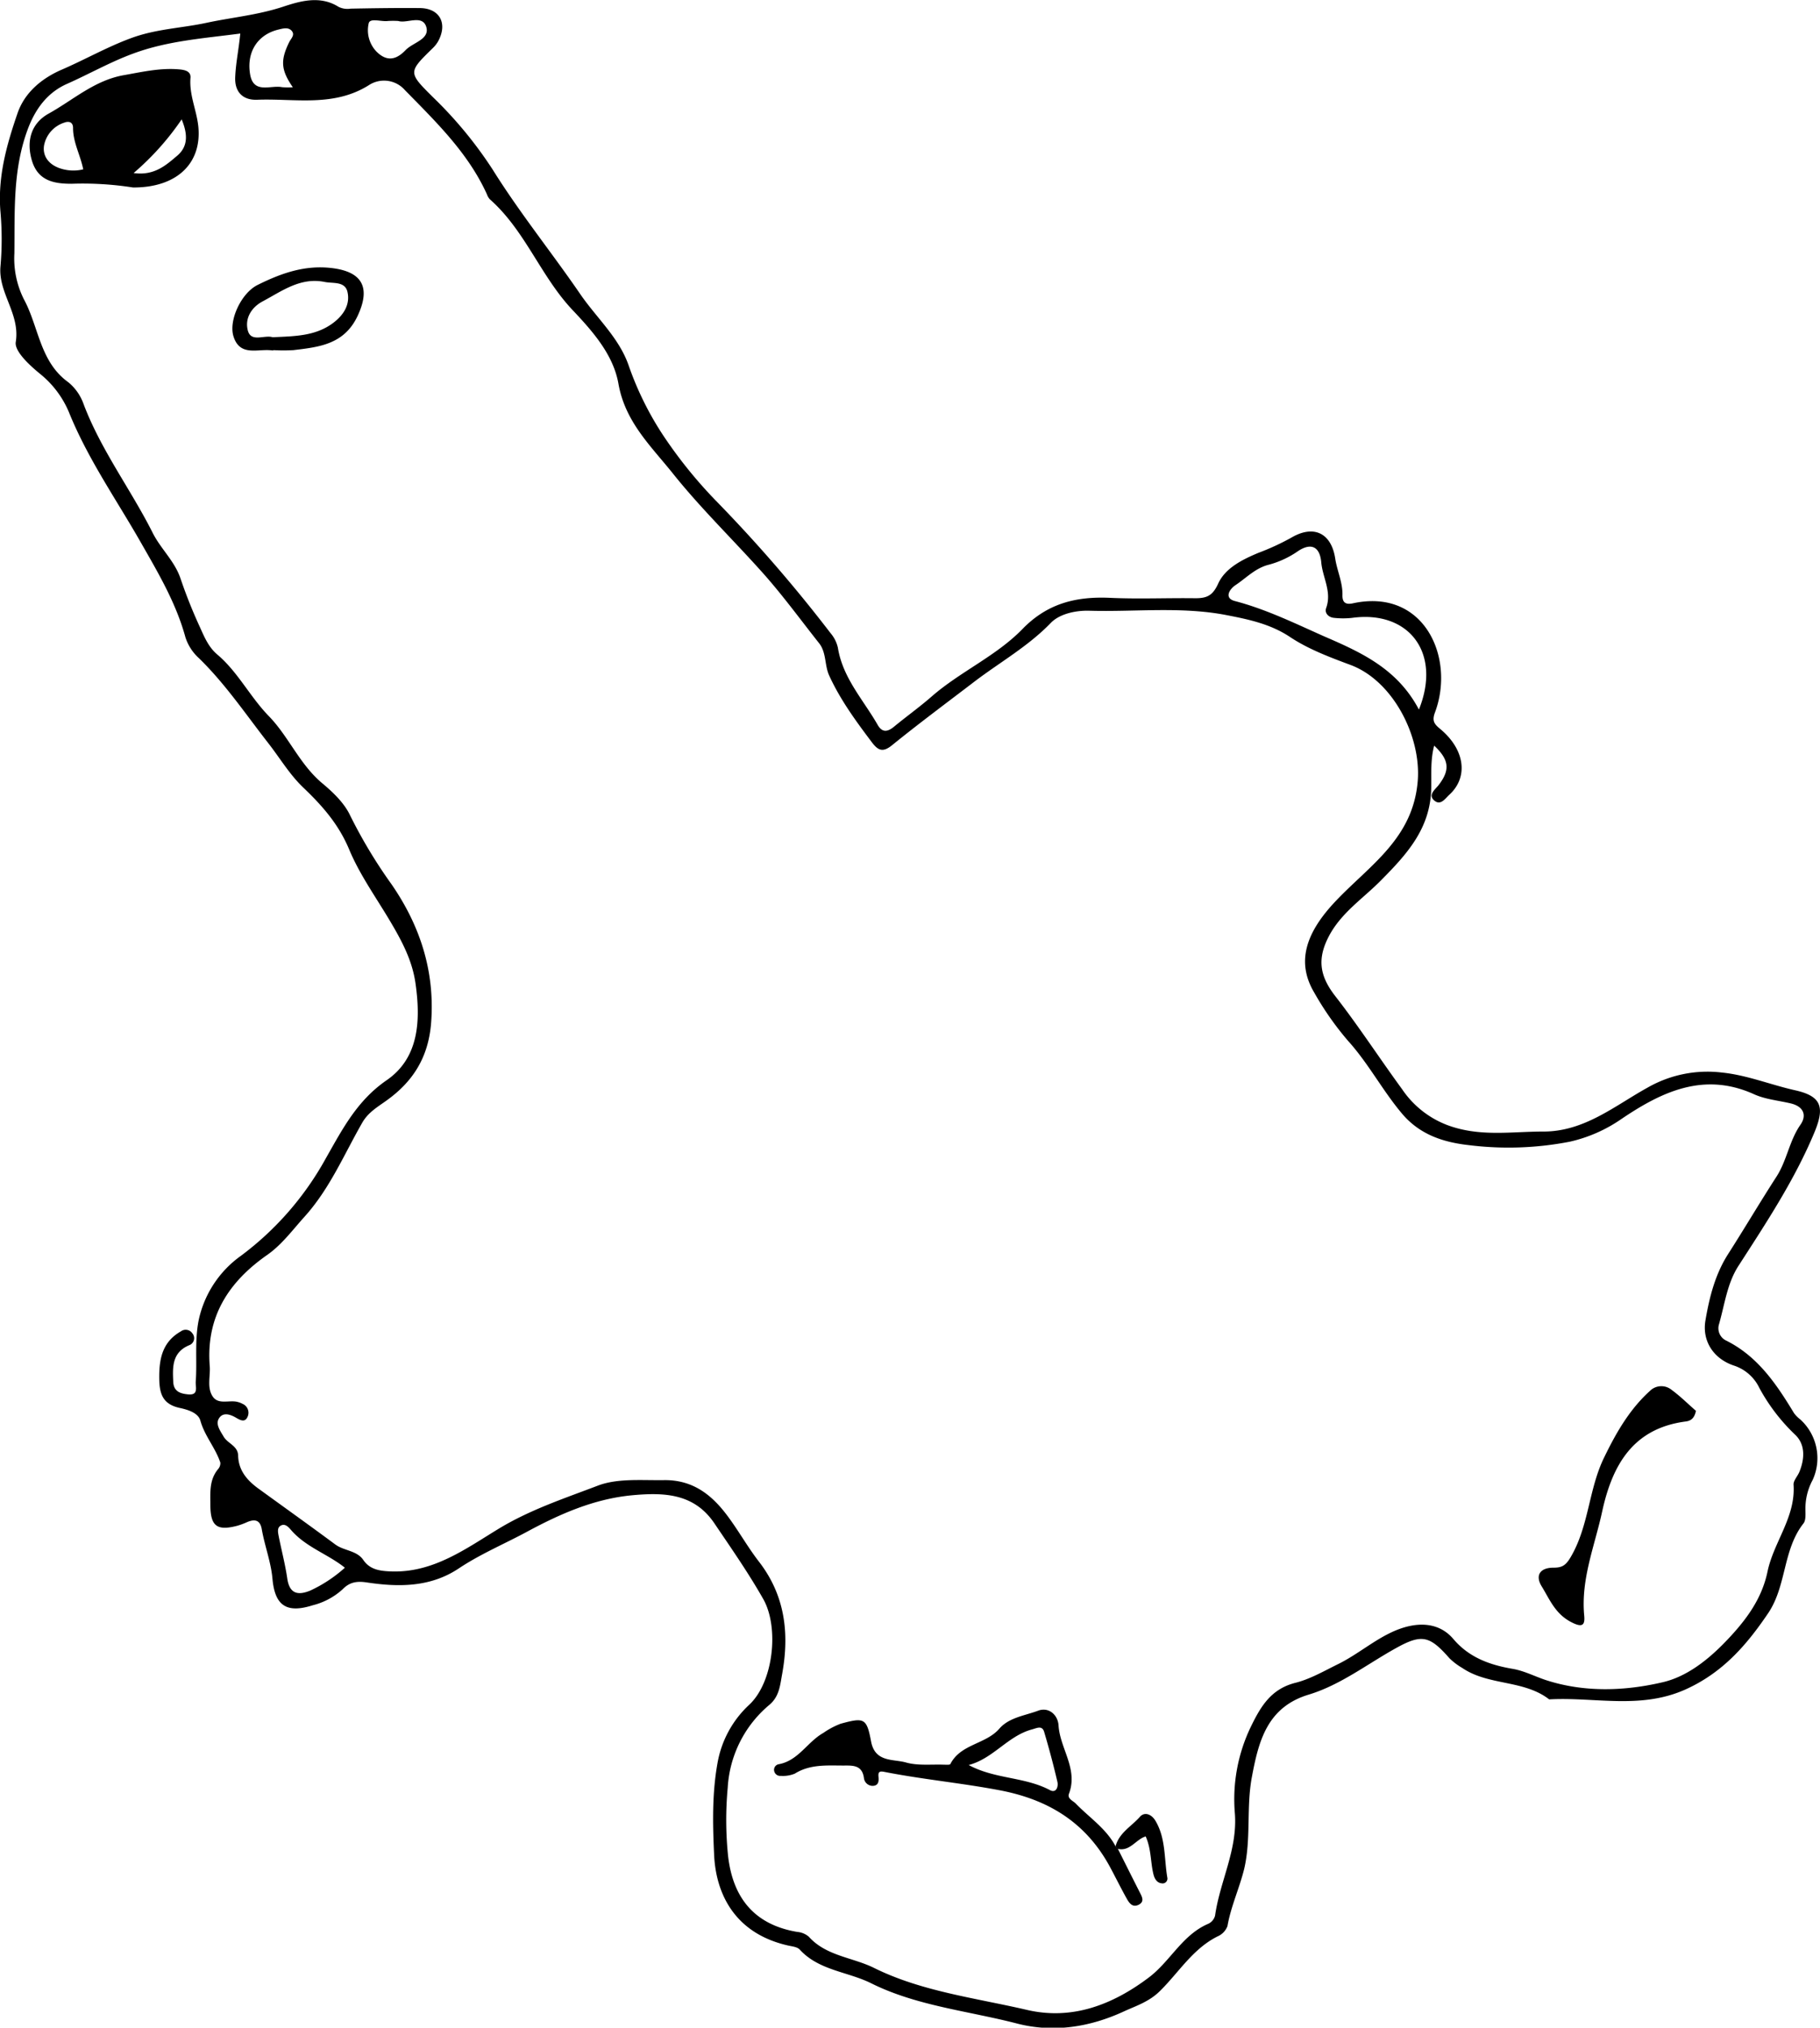 <svg id="Layer_1" data-name="Layer 1" xmlns="http://www.w3.org/2000/svg" viewBox="0 0 377.22 420.15"><title>i_have_failed</title><path d="M1911.56,1745.16c-.79,3-.55,6-.61,8.89-.17,8.32-5.08,13.64-10.38,19-3.71,3.78-8.29,6.72-10.86,11.66-2.42,4.66-1.89,8.18,1.34,12.34,4.86,6.24,9.18,12.9,13.86,19.3a19.77,19.77,0,0,0,9.38,7.44c6.69,2.5,13.26,1.33,19.92,1.34,8.5,0,14.79-5.35,21.59-9.11a25,25,0,0,1,15.38-3.12c5.24.53,10.11,2.54,15.2,3.68,5.47,1.22,6.17,3.49,4,8.71-4.12,9.89-10,18.75-15.76,27.69-2.31,3.57-2.84,7.92-4,12a2.83,2.83,0,0,0,1.52,3.49c6.52,3.27,10.37,9,14,15a6.55,6.55,0,0,0,1.31,1.32,10.84,10.84,0,0,1,2.56,12.53,12.42,12.42,0,0,0-1.5,6.08c0,1,.12,2.25-.4,2.92-4.31,5.47-3.48,12.9-7.31,18.59-4.49,6.65-9.44,12.34-17.12,15.81-9.37,4.22-18.86,1.54-28.28,2.07-5.3-4.1-12.55-2.8-18-6.5a13.55,13.55,0,0,1-2.65-2c-4.1-4.65-5.69-5.14-11.12-2.11-6,3.32-11.46,7.62-18.09,9.63-8.64,2.61-10.39,9.71-11.78,17.17-1.16,6.28-.11,12.75-1.59,19-1,4-2.74,7.71-3.45,11.78a3.75,3.75,0,0,1-2,2.12c-5.21,2.57-8.14,7.59-12.1,11.44-2.22,2.16-4.91,3-7.33,4.11-7,3.24-14.57,4.5-22.18,2.53-10.12-2.62-20.8-3.65-30.21-8.33-4.89-2.44-10.85-2.64-14.84-7-.51-.56-1.58-.65-2.42-.84-10.91-2.47-15-10.55-15.33-19-.29-6.22-.41-12.47.69-18.67a21.55,21.55,0,0,1,6.63-12.25c5-4.69,6.21-16,2.87-21.88-3.08-5.43-6.63-10.51-10.11-15.66-4.18-6.2-10.34-6.45-17-5.84-7.89.73-15,3.87-21.75,7.51-4.71,2.55-9.72,4.64-14.22,7.64-5.85,3.91-12.39,3.92-19,2.93-2-.31-3.58-.16-5.09,1.4a14.4,14.4,0,0,1-6.2,3.32c-5.44,1.72-7.85.08-8.35-5.51-.32-3.52-1.61-6.79-2.21-10.23-.32-1.88-1.37-2.19-3-1.51a14.75,14.75,0,0,1-2.1.78c-4.19,1.09-5.51.08-5.56-4.2,0-2.62-.27-5.27,1.58-7.52a1.86,1.86,0,0,0,.49-1.36c-1-3.06-3.25-5.51-4.14-8.71-.46-1.64-2.64-2.28-4.28-2.63-3.37-.74-4.19-2.73-4.24-5.95-.07-4.16.6-7.71,4.5-9.93a1.66,1.66,0,0,1,2.35.41,1.55,1.55,0,0,1-.69,2.49c-3.54,1.52-3.41,4.55-3.26,7.61.1,2,1.52,2.41,3.09,2.56,2.22.21,1.5-1.52,1.57-2.59.3-4.22-.24-8.44.59-12.69a22,22,0,0,1,8.77-13.43,63.17,63.17,0,0,0,17.63-20.25c3.42-6,6.43-11.9,12.57-16.13,6.75-4.64,7.06-12.44,6-20-.67-4.8-2.81-8.83-5.36-13.11-2.85-4.8-6.23-9.51-8.39-14.69s-5.5-9-9.42-12.75c-2.9-2.73-4.93-6.2-7.37-9.32-4.64-5.94-8.88-12.25-14.33-17.56a10,10,0,0,1-2.83-4.36c-1.94-7.11-5.64-13.34-9.26-19.68-5.08-8.91-11-17.33-14.9-27a20.28,20.28,0,0,0-6-7.93c-2.15-1.76-5.33-4.68-5-6.59.93-5.84-3.67-10.15-3.17-15.67a64.8,64.8,0,0,0,0-11.23c-.62-7.19,1.26-13.9,3.54-20.5,1.5-4.35,5.11-7.26,9.12-9,4.9-2.11,9.53-4.78,14.61-6.62s10.24-2,15.33-3.08c5.28-1.14,10.64-1.61,15.89-3.33,3.51-1.16,7.73-2.44,11.58,0a4.2,4.2,0,0,0,2.52.37c4.74-.09,9.49-.16,14.24-.12,4.17,0,5.9,3.13,3.9,6.85a6.28,6.28,0,0,1-1.15,1.47c-5.11,5-5.12,5,.1,10.19a85.49,85.49,0,0,1,12.36,15c5.58,8.94,12.19,17.11,18.13,25.77,3.35,4.89,8,9,10,14.7a65,65,0,0,0,7.2,14.59,95.37,95.37,0,0,0,10.77,13.37,304.15,304.15,0,0,1,23.9,27.58,7.08,7.08,0,0,1,1.52,3c1,6.28,5.26,10.79,8.24,16,.91,1.6,2,1.53,3.36.42,2.58-2.13,5.31-4.08,7.82-6.27,5.92-5.17,13.38-8.38,18.84-14,5.21-5.36,11.18-6.78,18.2-6.46,5.86.27,11.74,0,17.62.08,2.32,0,3.58-.47,4.73-3,1.48-3.26,5-5,8.34-6.4a50.61,50.61,0,0,0,6.78-3.12c4.68-2.78,8.34-1,9.15,4.28.39,2.58,1.59,5,1.5,7.69,0,1.46.68,1.92,2.18,1.6,14.75-3.2,21.24,11.25,17,22.61-.73,1.93,0,2.52,1.25,3.57,5,4.26,5.67,9.9,1.7,13.51-.86.79-1.79,2.3-3.1,1.17s.09-2.21.84-3.11C1914.9,1750.24,1914.72,1748.14,1911.56,1745.16Zm-247.45-147.55c-7.58,1-14.94,1.5-22,4.08-4.83,1.75-9.25,4.28-13.89,6.34-4,1.76-6.59,5.1-8.23,9.61-3.07,8.4-2.59,16.94-2.7,25.52a18.87,18.87,0,0,0,1.94,9.45c3.12,5.71,3.31,13,9.23,17.25a10.23,10.23,0,0,1,3.17,4.52c3.61,9.56,9.81,17.71,14.35,26.74,1.69,3.34,4.59,5.86,5.78,9.52a103.27,103.27,0,0,0,4,10c.9,2,1.77,4.11,3.58,5.64,4.29,3.62,6.77,8.75,10.7,12.78,4.07,4.18,6.36,9.94,11,13.85,2.26,1.88,4.61,4.11,5.83,6.7a102.81,102.81,0,0,0,8.58,14.27c5.83,8.44,9,17.86,8.23,28.52-.51,7.26-3.73,12.4-9.41,16.41-1.81,1.29-3.69,2.4-4.88,4.49-3.79,6.61-6.73,13.69-12,19.52-2.48,2.75-4.66,5.75-7.72,7.89-8,5.59-12.69,12.83-11.89,23,.17,2.1-.61,4.38.57,6.25s3.48.73,5.22,1.2a4.06,4.06,0,0,1,1,.39,2,2,0,0,1,1.13,2.5c-.5,1.38-1.41,1-2.38.43-1.23-.74-2.8-1.3-3.65.12-.73,1.22.32,2.58,1,3.76.86,1.46,3,1.89,3,4,.1,3,1.86,5.05,4.17,6.73,5.32,3.86,10.67,7.68,15.95,11.59,1.81,1.35,4.46,1.23,5.82,3.22s3.36,2.27,5.57,2.37c8.92.4,15.79-4.79,22.76-9,6.45-3.86,13.45-6.16,20.28-8.77,4.09-1.56,9.08-1.07,13.71-1.14,5.64-.08,9.48,2.7,12.65,6.74,2.52,3.22,4.5,6.87,7,10.11,5.44,7,6.38,14.89,4.84,23.33-.43,2.34-.58,4.63-2.63,6.37a24.17,24.17,0,0,0-8.65,17.17,72.55,72.55,0,0,0,.08,14.21c1,8.64,5.47,14.22,14.38,15.69a4.18,4.18,0,0,1,2.36,1c3.59,4,9.06,4.25,13.52,6.46,9.85,4.88,21,6.21,31.67,8.69,9.3,2.17,17.7-1,25.28-6.72,4.46-3.37,6.94-8.85,12.35-11.14a2.58,2.58,0,0,0,1.37-1.67c1-7.11,4.66-13.6,4.11-21.11a34.55,34.55,0,0,1,3.35-18.12c2-4.09,4.11-7.71,9.14-9,3.07-.76,6-2.46,8.88-3.88,4.07-2,7.45-5,11.59-6.83,5-2.18,9.44-1.77,12.31,1.61,3.25,3.84,7.54,5.38,12.28,6.19,2.42.41,4.65,1.59,6.9,2.33,7.93,2.59,16.36,2.3,24.29.43,4.62-1.09,8.8-4.17,12.57-8,4.36-4.46,7.85-9,9.08-14.9,1.29-6.17,5.85-11.29,5.4-18-.06-.87.85-1.77,1.22-2.7,1.1-2.73,1.24-5.67-.92-7.7a38.91,38.91,0,0,1-7.4-9.68,8.91,8.91,0,0,0-5.15-4.58c-4.29-1.38-6.78-5.1-6-9.47.81-4.74,2-9.47,4.67-13.65,3.39-5.3,6.59-10.72,10-16,2.2-3.37,2.68-7.47,5-10.81,1.4-2,.62-3.81-2-4.43s-5.27-.84-7.61-1.9c-10.4-4.71-19.15-.5-27.45,5.1a30.6,30.6,0,0,1-10.73,4.73,66.47,66.47,0,0,1-20.87.72c-5-.55-10-2-13.78-6.38-4.14-4.86-7.06-10.53-11.34-15.26a62.38,62.38,0,0,1-7-10c-3.76-6.34-1.75-12.45,4.61-19.09,7-7.34,15.93-12.88,16.86-24.8.71-9.25-5.18-20.76-14-24-4.3-1.6-8.71-3.26-12.48-5.77-4.1-2.73-8.68-3.66-13.15-4.53-9.36-1.82-18.93-.64-28.41-.91-3-.09-6.26.71-8,2.51-4.66,4.82-10.39,8.06-15.61,12-5.79,4.43-11.65,8.77-17.31,13.36-1.95,1.58-2.92,1.06-4.19-.62-3.3-4.38-6.53-8.78-8.83-13.8-1-2.17-.55-4.77-2.11-6.73-3.7-4.68-7.23-9.51-11.17-14-6.26-7.07-13.09-13.63-19-21-4.58-5.76-10-10.75-11.41-18.76-1.06-6-5.28-10.8-9.55-15.31-6.59-7-9.8-16.47-17.12-22.92a3.08,3.08,0,0,1-.58-1c-3.89-8.59-10.54-15-17-21.6a5.74,5.74,0,0,0-7.26-1.17c-7.38,4.77-15.49,2.86-23.35,3.16-3,.12-4.7-1.62-4.57-4.67S1663.8,1600.88,1664.11,1597.61Zm244.29,140.08c4.75-11.8-2.13-20.61-13.85-19a17.24,17.24,0,0,1-3.73,0c-1.17-.1-2-1-1.66-2,1.25-3.38-.72-6.34-1-9.5s-2-4.17-4.76-2.37a19.38,19.38,0,0,1-6.06,2.84c-2.83.69-4.7,2.75-6.95,4.24-1.28.85-2.41,2.71-.14,3.3,6.48,1.7,12.39,4.6,18.46,7.3C1896.46,1725.85,1903.94,1729.23,1908.4,1737.69Zm-222.61,177.82c-3.52-2.83-8.08-4.24-11.18-7.84-.56-.66-1.29-1.43-2.21-.82-.67.44-.47,1.38-.33,2.11.58,2.93,1.35,5.83,1.78,8.78.47,3.23,2.26,3.54,4.78,2.5A29,29,0,0,0,1685.79,1915.51ZM1675,1608.74c-2.47-3.58-2.59-5.57-.77-9.31.36-.75,1.25-1.48.58-2.33s-1.78-.56-2.75-.32c-4.28,1-6.68,4.58-5.92,9.23.69,4.22,4.23,2.24,6.61,2.71A14.55,14.55,0,0,0,1675,1608.74Zm21.87-13.73a18.36,18.36,0,0,0-2.15,0c-1.4.19-3.78-.71-4,.52a6.39,6.39,0,0,0,1.61,5.81c2.27,2.27,4.23,1.6,6.06-.31,1.53-1.6,5.15-2.23,4.23-4.92C1701.74,1593.67,1698.57,1595.59,1696.83,1595Z" transform="translate(-1614.31 -1590.66)"/><path d="M1641.89,1629.51a67.24,67.24,0,0,0-12.73-.77c-3.65,0-7-.59-8.25-4.85-1.13-3.88-.28-7.62,3.54-9.72,5-2.78,9.44-6.84,15.45-7.92,3.69-.65,7.31-1.49,11.08-1.25,1.29.09,2.93.23,2.81,1.78-.29,3.54,1.27,6.71,1.62,10.06C1656.19,1624.48,1651,1629.54,1641.89,1629.51Zm-10.33-3.76c-.58-2.94-2.12-5.58-2.11-8.58,0-1.32-1-1.42-1.81-1.1a6.18,6.18,0,0,0-4.2,4.73c-.33,2.06.82,3.78,3,4.63A8.7,8.7,0,0,0,1631.56,1625.75Zm10.46.77c4.32.59,6.73-1.67,9-3.58s2.23-4.45.94-7.54A56,56,0,0,1,1642,1626.52Z" transform="translate(-1614.31 -1590.66)"/><path d="M1846,1973.75c1.51,3,3,6,4.53,9,.45.89,1.07,1.93-.19,2.58s-1.94-.28-2.44-1.15c-1.22-2.17-2.32-4.41-3.5-6.61-5-9.27-12.81-14.09-23.17-16-7.83-1.47-15.74-2.21-23.54-3.74-1-.2-1.41-.12-1.3,1,.1.93,0,1.86-1.23,1.88a1.82,1.82,0,0,1-1.79-1.64c-.37-2.62-2.18-2.59-4.15-2.57-3.48,0-7-.31-10.18,1.68a6.45,6.45,0,0,1-2.89.46,1.27,1.27,0,0,1-1.38-1,1.17,1.17,0,0,1,.93-1.41c4.09-.74,5.95-4.64,9.26-6.49a16.32,16.32,0,0,1,3.6-1.91c4.84-1.31,5.38-1.2,6.29,3.66.82,4.4,4.56,3.62,7.22,4.37,2.45.7,5.2.37,7.81.46.49,0,1.29.09,1.41-.14,2.14-4.17,7.3-4.06,10.14-7.31,2-2.33,5.31-2.71,8.06-3.74,2.17-.81,4.08.84,4.22,3.08.3,4.79,4.11,9,2.15,14.15-.36,1,.82,1.43,1.4,2,2.82,2.93,6.35,5.2,8.3,8.94A6.25,6.25,0,0,1,1846,1973.75Zm-30.9-17.35c5.45,2.94,11.59,2.41,16.82,5.19,1.34.71,1.78-.76,1.55-1.72q-1.22-5.22-2.75-10.36c-.42-1.4-1.55-.75-2.5-.5C1823.19,1950.35,1820.18,1955.07,1815.05,1956.4Z" transform="translate(-1614.31 -1590.66)"/><path d="M1965.82,1883c-.31,1.49-1,2.07-2.14,2.21-10.94,1.43-15.21,9.07-17.3,18.66-1.54,7.12-4.44,14-3.72,21.55.2,2.08-.44,2.58-2.88,1.26-3.2-1.75-4.31-4.67-5.93-7.3-1.39-2.25-.38-3.87,2.41-3.88,1.68,0,2.51-.35,3.57-2.15,3.84-6.48,3.73-14.17,7-20.77,2.52-5.19,5.4-10.17,9.78-14a3.37,3.37,0,0,1,4.22.12C1962.61,1880,1964.24,1881.64,1965.82,1883Z" transform="translate(-1614.31 -1590.66)"/><path d="M1671,1663.26a2.41,2.41,0,0,1-.38,0c-2.87-.38-6.61,1.37-7.93-2.94-1-3.31,1.62-8.92,5-10.61,4.81-2.39,9.71-4.17,15.34-3.51,6.35.74,8.18,4,5.4,9.92s-8,6.46-13.32,7.09a35.38,35.38,0,0,1-4.12,0Zm-.15-2.72c4.47-.22,8.85-.19,12.56-3,2.13-1.62,3.5-3.78,2.92-6.38-.51-2.27-3-1.72-4.74-2.08-5-1-8.77,1.85-12.79,4-2.46,1.29-3.79,3.64-3.11,6.11S1669.15,1660,1670.81,1660.54Z" transform="translate(-1614.31 -1590.66)"/><path d="M1845.51,1973.3c.71-2.86,3.34-4.2,5.09-6.21,1-1.08,2.4-.44,3.15.79,2.23,3.67,1.82,7.92,2.52,11.93a1,1,0,0,1-1.22,1.09c-1-.12-1.45-1-1.66-1.82-.64-2.52-.43-5.21-1.62-7.89-2,.57-3.29,3.21-5.82,2.56A6.25,6.25,0,0,0,1845.51,1973.3Z" transform="translate(-1614.31 -1590.66)"/></svg>